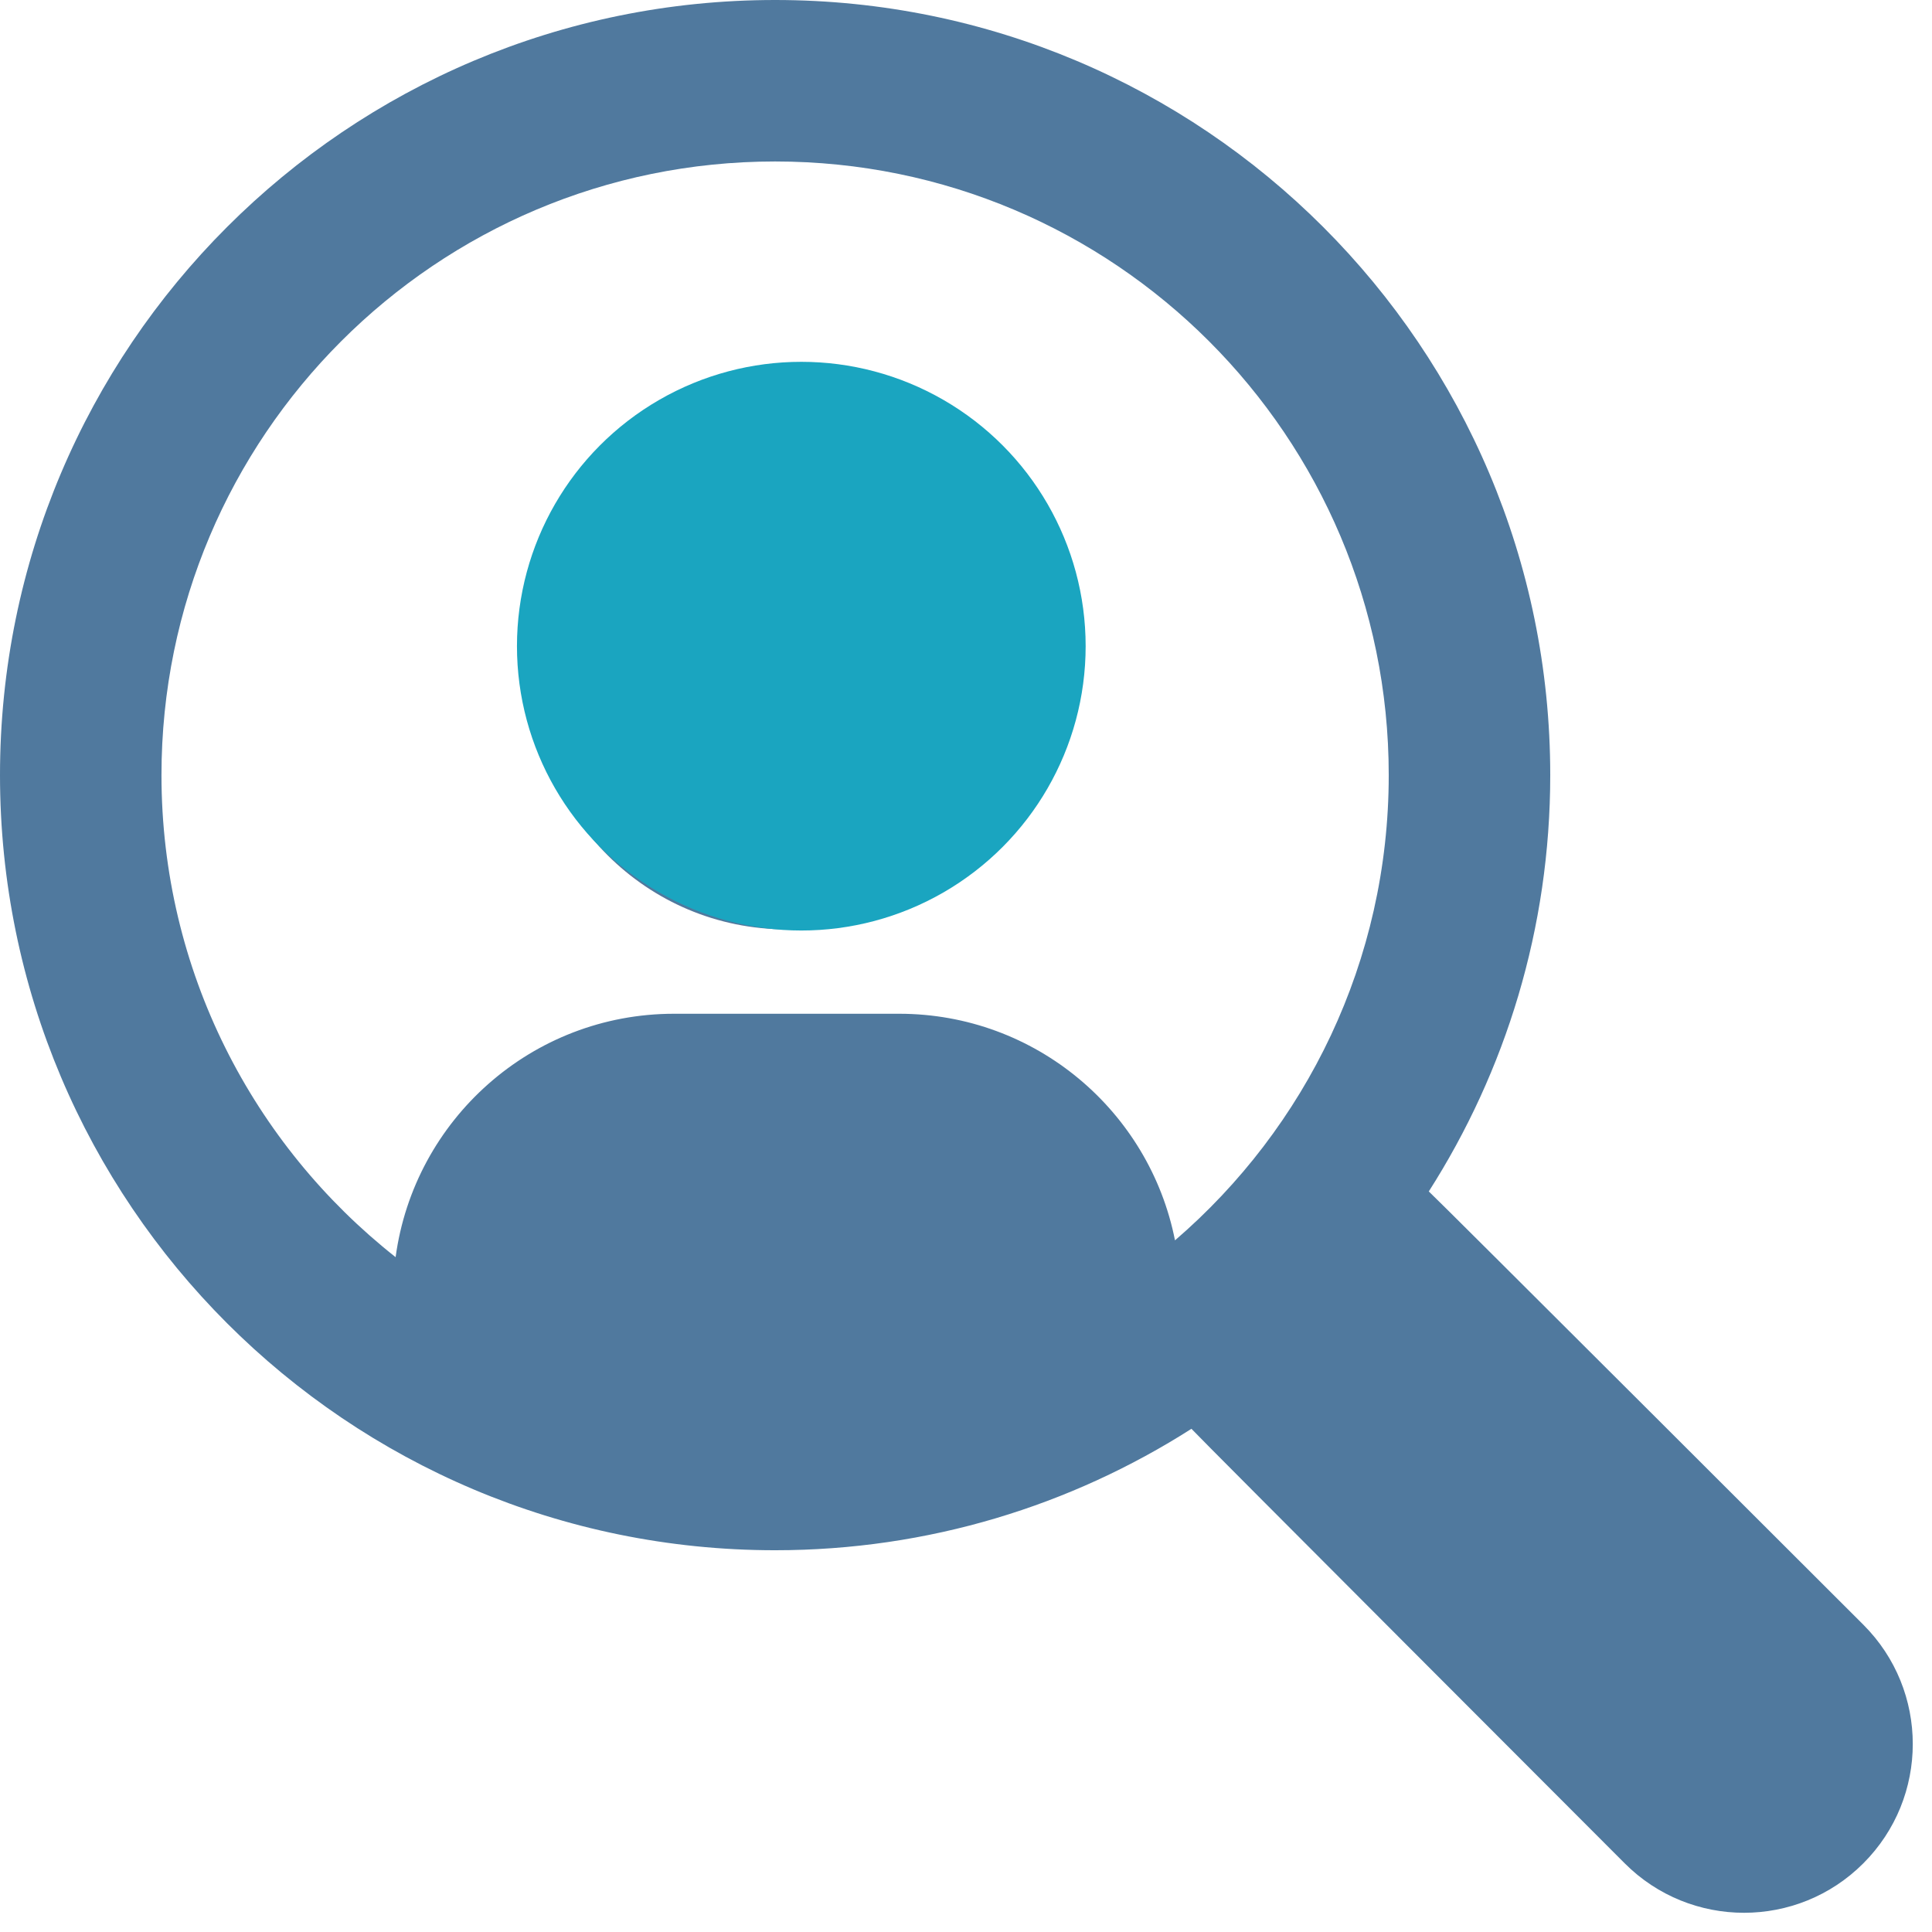 <svg width="57" height="57" viewBox="0 0 57 57" fill="none" xmlns="http://www.w3.org/2000/svg">
<path d="M30.677 19.95C30.677 24.075 27.333 27.419 23.208 27.419C19.082 27.419 15.739 24.075 15.739 19.95C15.739 15.824 19.082 12.481 23.208 12.481C27.332 12.481 30.677 15.825 30.677 19.95ZM54.974 54.974C54.003 55.947 52.728 56.433 51.454 56.433C50.18 56.433 48.905 55.947 47.934 54.974C47.934 54.974 35.251 42.279 35.151 42.154C31.602 44.419 27.39 45.737 22.868 45.737C10.238 45.737 0 35.498 0 22.868C0 10.238 10.239 0 22.868 0C35.498 0 45.737 10.238 45.737 22.868C45.737 27.39 44.419 31.602 42.154 35.151C42.279 35.25 54.974 47.934 54.974 47.934C56.919 49.877 56.919 53.03 54.974 54.974ZM40.972 22.868C40.972 12.87 32.867 4.764 22.868 4.764C12.87 4.764 4.764 12.87 4.764 22.868C4.764 28.639 7.467 33.775 11.672 37.09C12.219 33.037 15.684 29.909 19.887 29.909H26.526C30.557 29.909 33.914 32.784 34.666 36.594C38.525 33.273 40.972 28.358 40.972 22.868Z" fill="#50799E"/>
<circle cx="23.641" cy="19.064" r="8.389" fill="#1AA5C0"/>
</svg>
